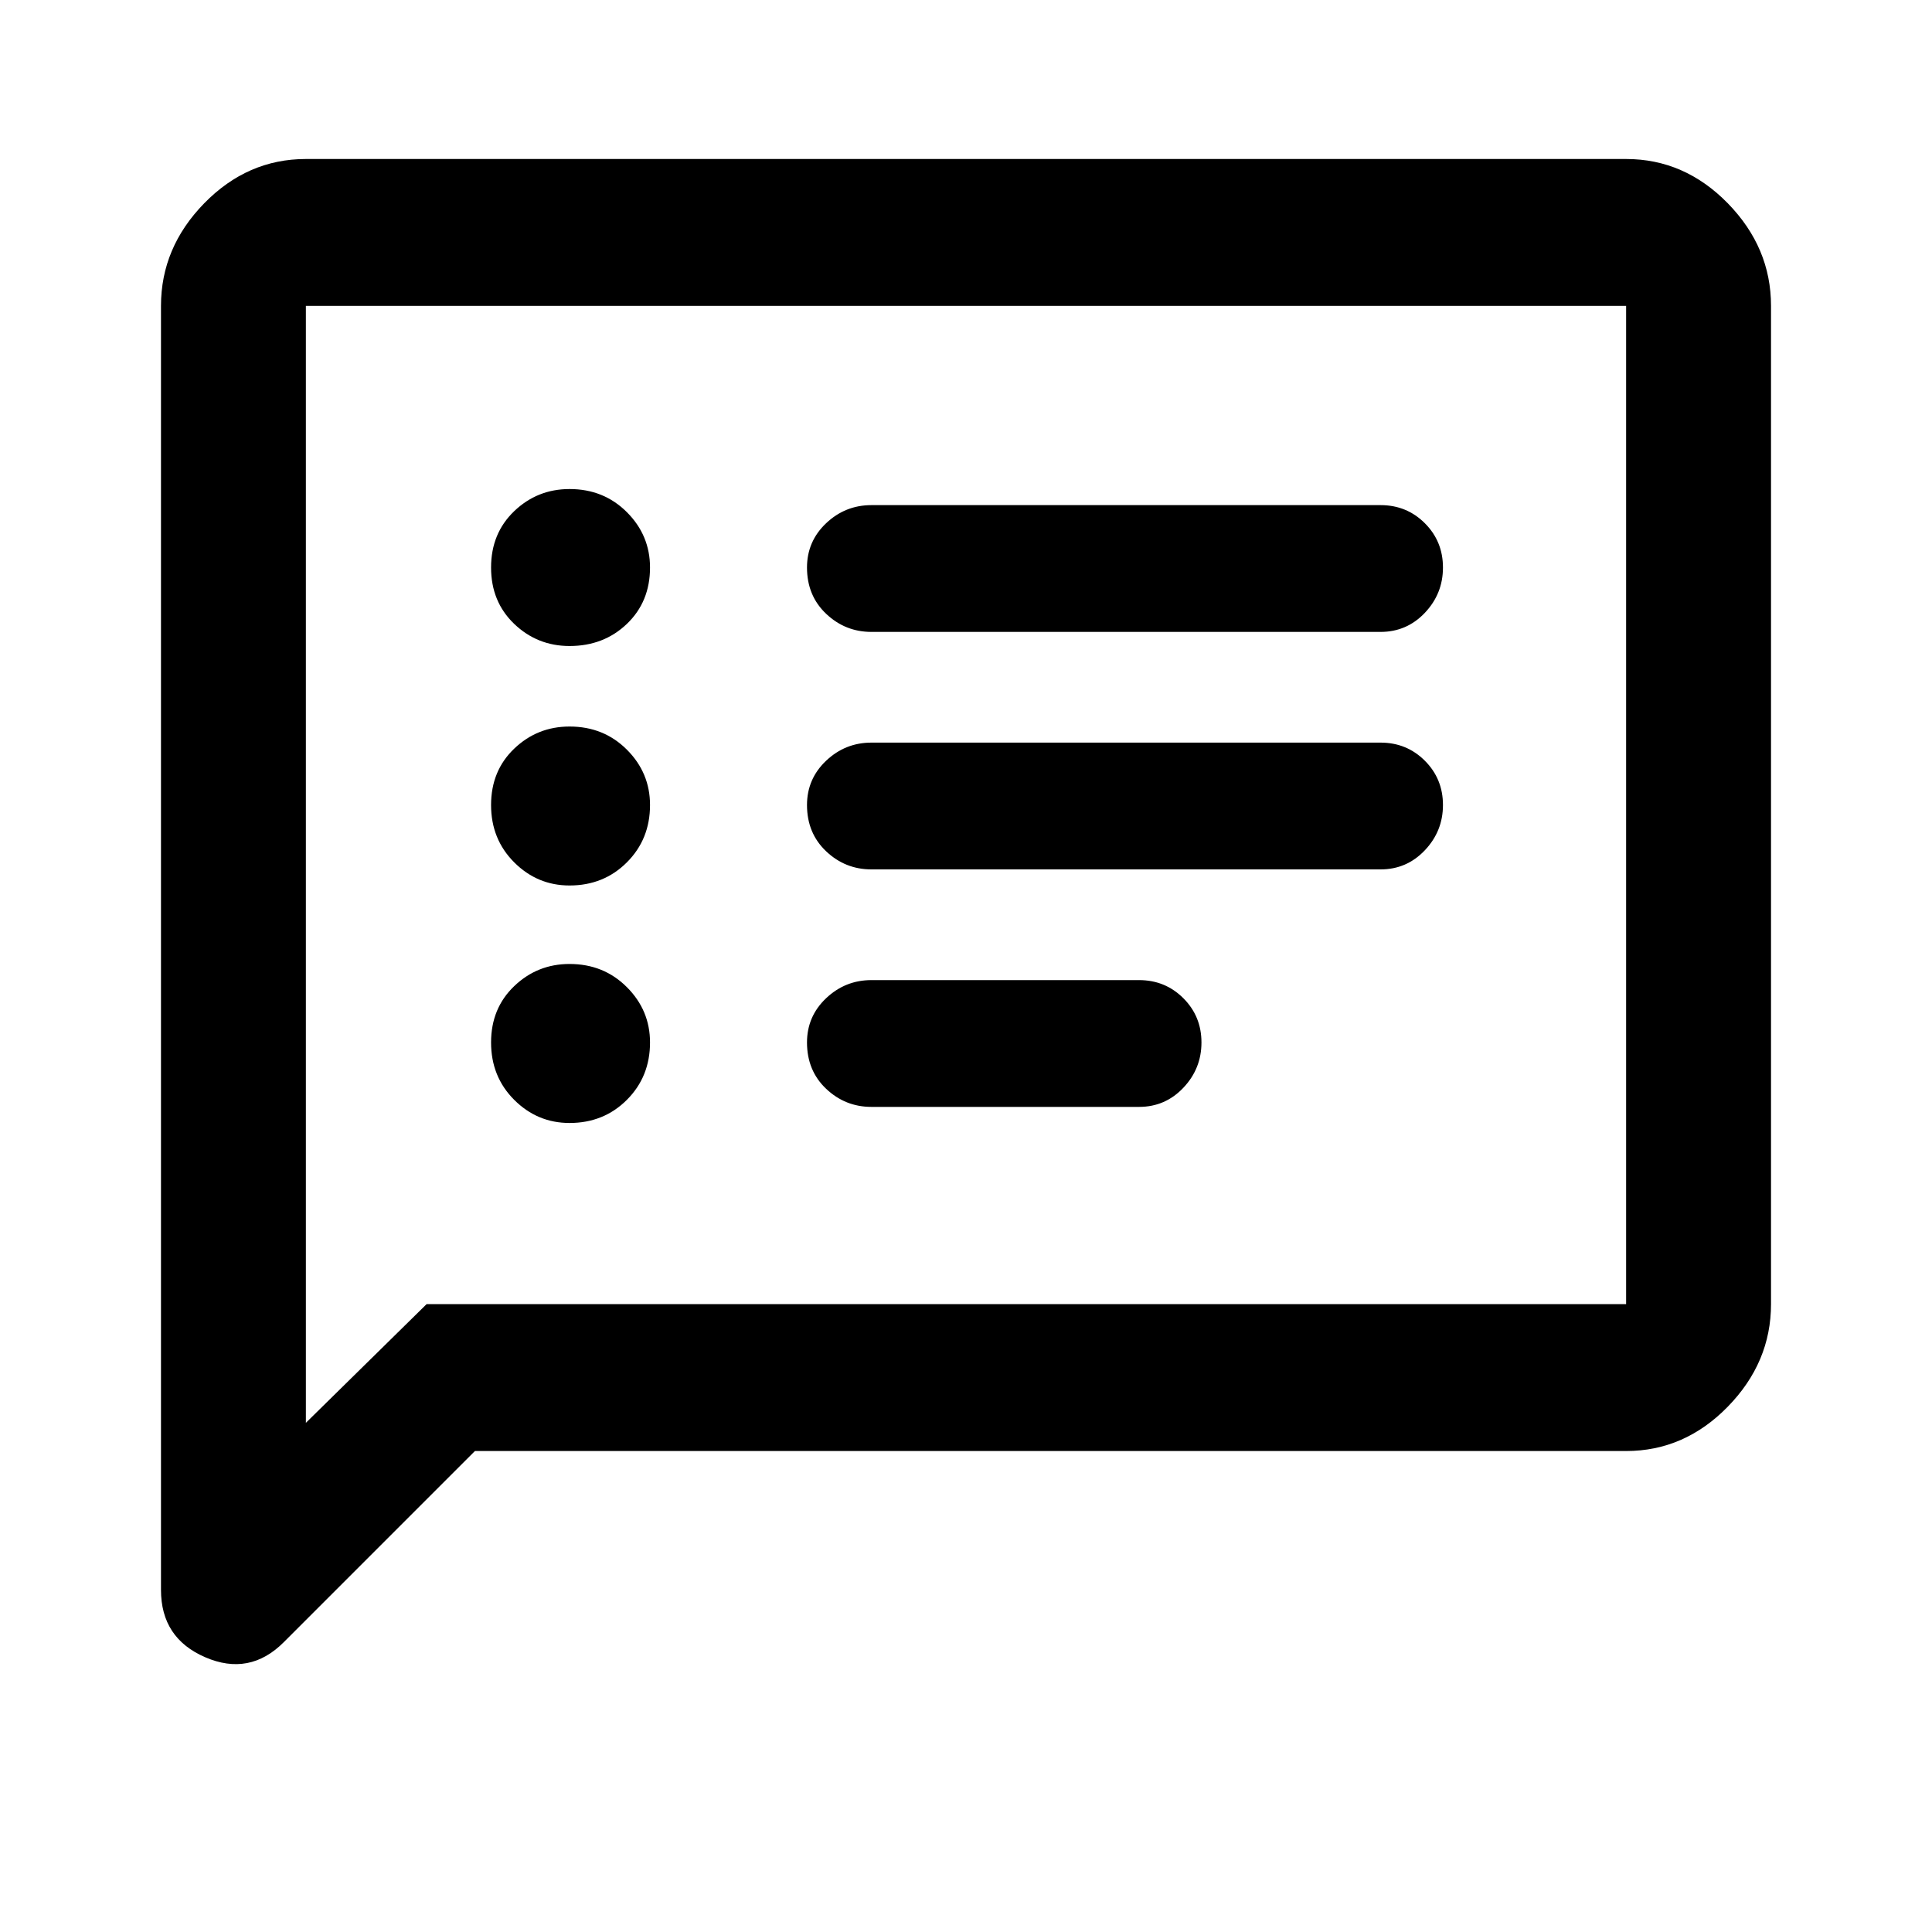 <svg xmlns="http://www.w3.org/2000/svg" height="40" width="40"><path d="M18.042 13.083h10.541q.542 0 .917-.395.375-.396.375-.938 0-.542-.375-.917t-.917-.375H18.042q-.542 0-.938.375-.396.375-.396.917 0 .583.396.958t.938.375Zm0 4.917h10.541q.542 0 .917-.396t.375-.937q0-.542-.375-.917t-.917-.375H18.042q-.542 0-.938.375-.396.375-.396.917 0 .583.396.958t.938.375Zm0 4.917h5.541q.542 0 .917-.396t.375-.938q0-.541-.375-.916t-.917-.375h-5.541q-.542 0-.938.375-.396.375-.396.916 0 .584.396.959t.938.375Zm-6.25-9.542q.708 0 1.187-.458.479-.459.479-1.167 0-.667-.479-1.146-.479-.479-1.187-.479-.667 0-1.146.458-.479.459-.479 1.167t.479 1.167q.479.458 1.146.458Zm0 4.958q.708 0 1.187-.479.479-.479.479-1.187 0-.667-.479-1.146-.479-.479-1.187-.479-.667 0-1.146.458-.479.458-.479 1.167 0 .708.479 1.187.479.479 1.146.479Zm0 4.917q.708 0 1.187-.479.479-.479.479-1.188 0-.666-.479-1.145-.479-.48-1.187-.48-.667 0-1.146.459-.479.458-.479 1.166 0 .709.479 1.188t1.146.479Zm-8.459 9.667V6.333q0-1.208.896-2.125.896-.916 2.104-.916h27.334q1.208 0 2.104.916.896.917.896 2.125V27q0 1.208-.896 2.125t-2.104.917H9.833L5.875 34q-.708.708-1.625.312-.917-.395-.917-1.395Zm3-3.459L8.833 27h24.834V6.333H6.333Zm0-23.125v23.125Z"/></svg>